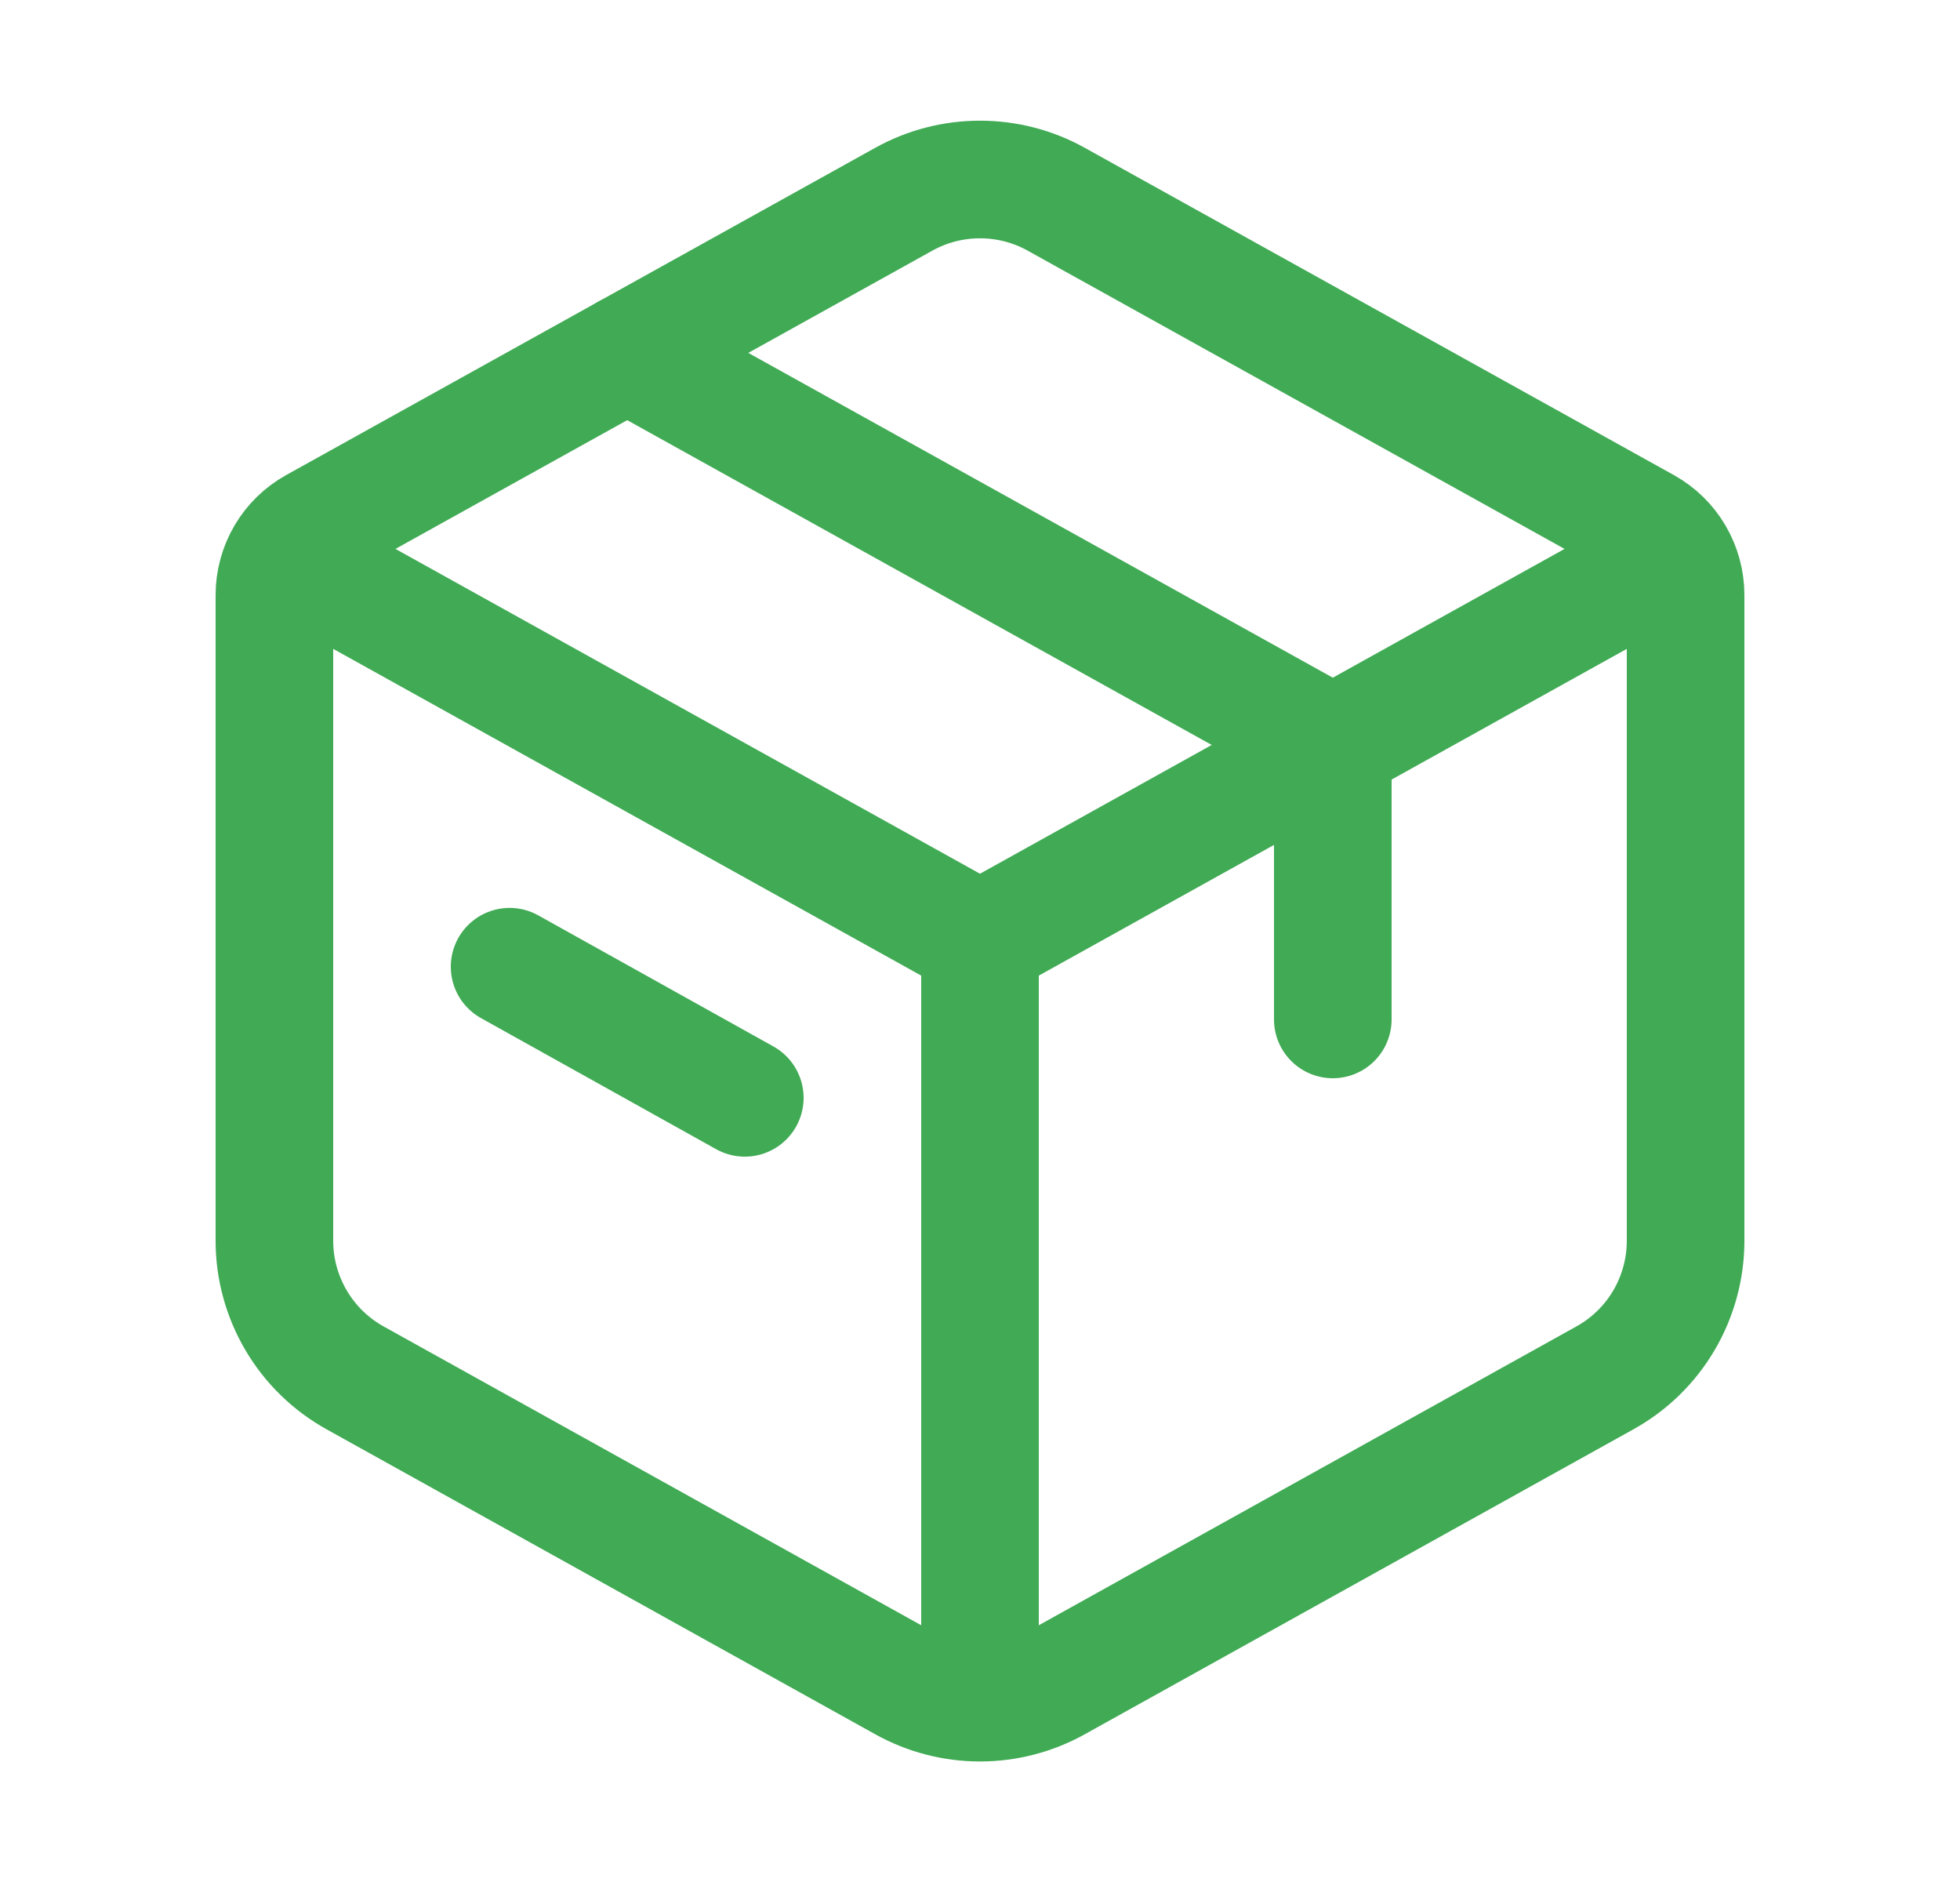 <svg width="25" height="24" viewBox="0 0 25 24" fill="none" xmlns="http://www.w3.org/2000/svg">
<path d="M11.529 2.54C11.826 2.375 12.16 2.289 12.5 2.289C12.84 2.289 13.174 2.375 13.471 2.54L20.986 6.714C21.142 6.801 21.272 6.927 21.362 7.081C21.452 7.235 21.5 7.41 21.5 7.588V15.823C21.5 16.18 21.404 16.53 21.224 16.837C21.043 17.145 20.783 17.398 20.471 17.571L13.471 21.461C13.174 21.626 12.84 21.713 12.5 21.713C12.16 21.713 11.826 21.626 11.529 21.461L4.529 17.571C4.217 17.398 3.958 17.145 3.777 16.838C3.596 16.53 3.5 16.181 3.5 15.824V7.588C3.5 7.41 3.548 7.235 3.638 7.081C3.728 6.927 3.858 6.801 4.014 6.714L11.529 2.54Z" stroke="#40AA54" stroke-width="1.5" stroke-linecap="round" stroke-linejoin="round"/>
<path d="M8 4.5L17 9.5V13M6.5 12.328L9.5 14" stroke="#40AA54" stroke-width="1.5" stroke-linecap="round" stroke-linejoin="round"/>
<path d="M3.5 7L12.5 12M12.5 12L21.5 7M12.5 12V22" stroke="#40AA54" stroke-width="1.5" stroke-linejoin="round"/>
</svg>
